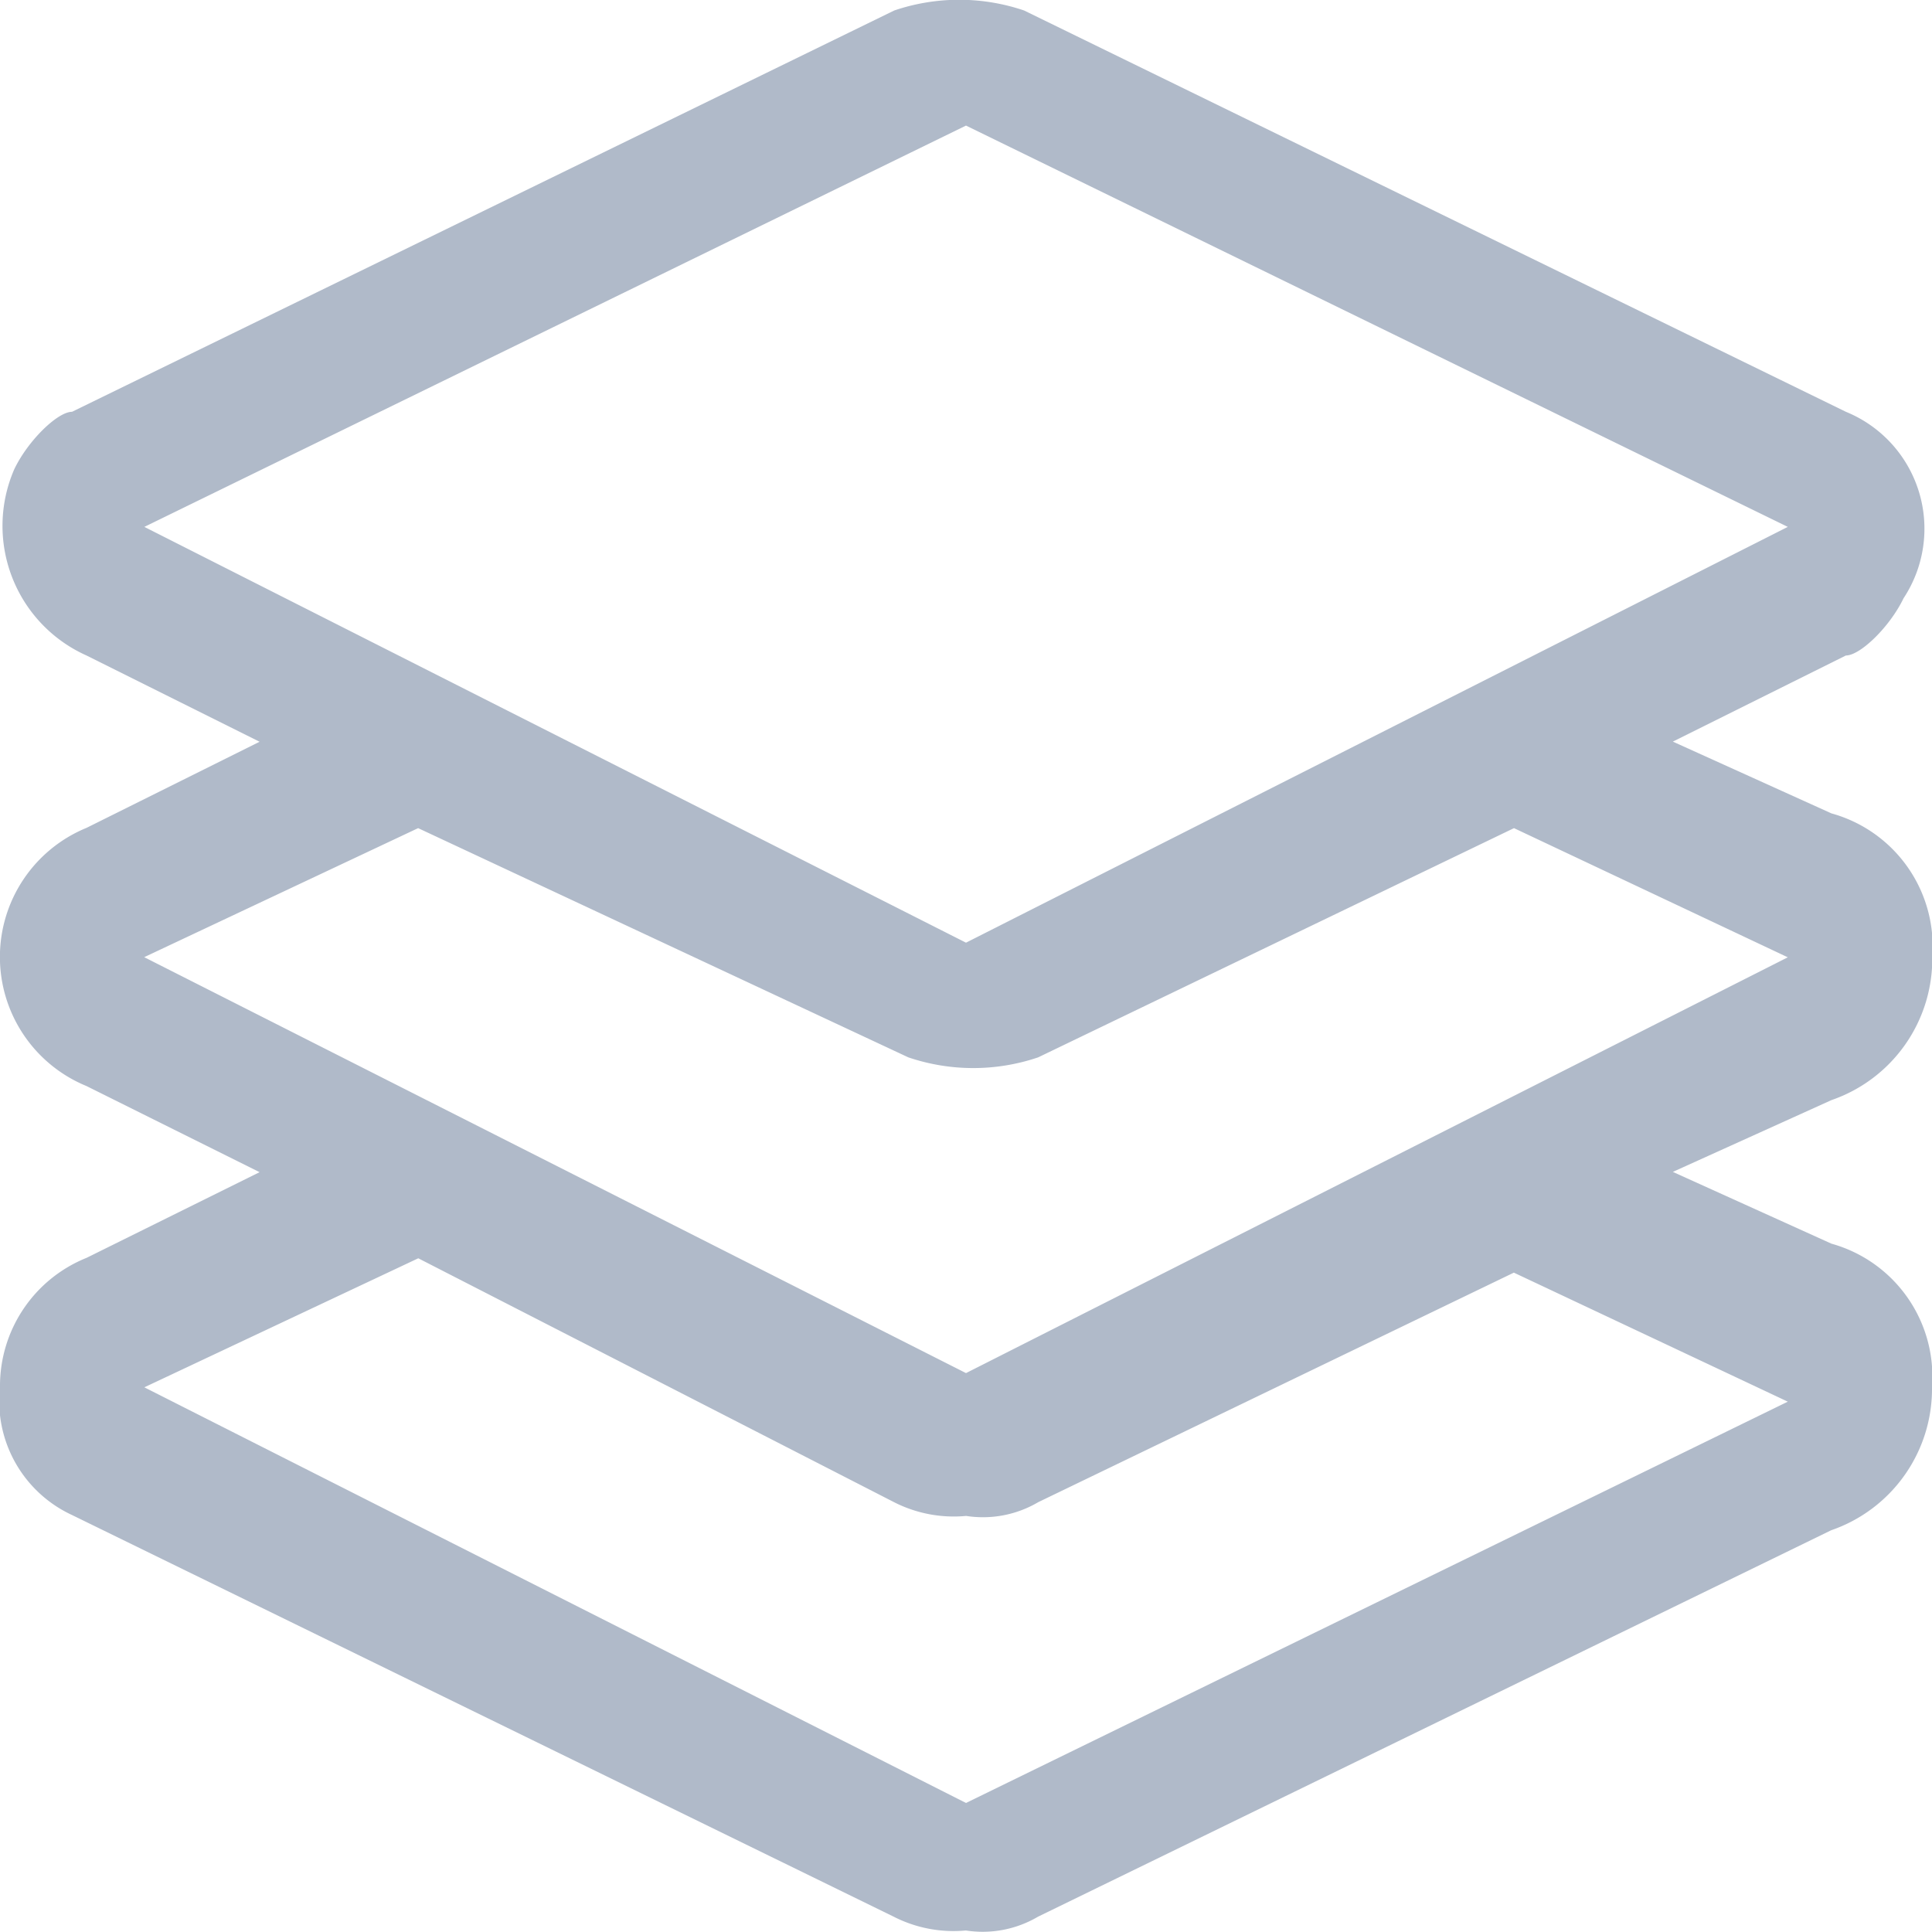<svg xmlns="http://www.w3.org/2000/svg" width="14" height="14" viewBox="0 0 14 14">
  <path id="Button_ytjjsoa" d="M69.746,67.868,75.7,70.881l5.955-3.013L75.7,64.96Zm.835,4.676-1.254-.624a1.011,1.011,0,0,1,0-1.871l1.254-.624L69.327,68.8a1.029,1.029,0,0,1-.523-1.351c.1-.208.314-.415.418-.415l5.958-2.908a1.465,1.465,0,0,1,.941,0l5.955,2.908a.915.915,0,0,1,.418,1.351c-.1.208-.314.415-.418.415l-1.254.624,1.149.52a1,1,0,0,1,.731,1.039,1.084,1.084,0,0,1-.731,1.039l-1.149.52,1.149.52A1,1,0,0,1,82.7,74.1a1.084,1.084,0,0,1-.731,1.039l-5.747,2.8a.79.79,0,0,1-.523.1.953.953,0,0,1-.523-.1l-5.953-2.91A.91.91,0,0,1,68.7,74.1a1,1,0,0,1,.627-.935Zm1.15.624-1.985.935L75.7,77.115l5.955-2.908-1.985-.935-3.446,1.663a.79.79,0,0,1-.523.1.953.953,0,0,1-.523-.1Zm7.94-3.117-3.448,1.661a1.465,1.465,0,0,1-.941,0l-3.552-1.661-1.985.935L75.7,74l5.955-3.013Zm0,0" transform="translate(-68.7 -64.05)" fill="#b0bac9"/>
</svg>
